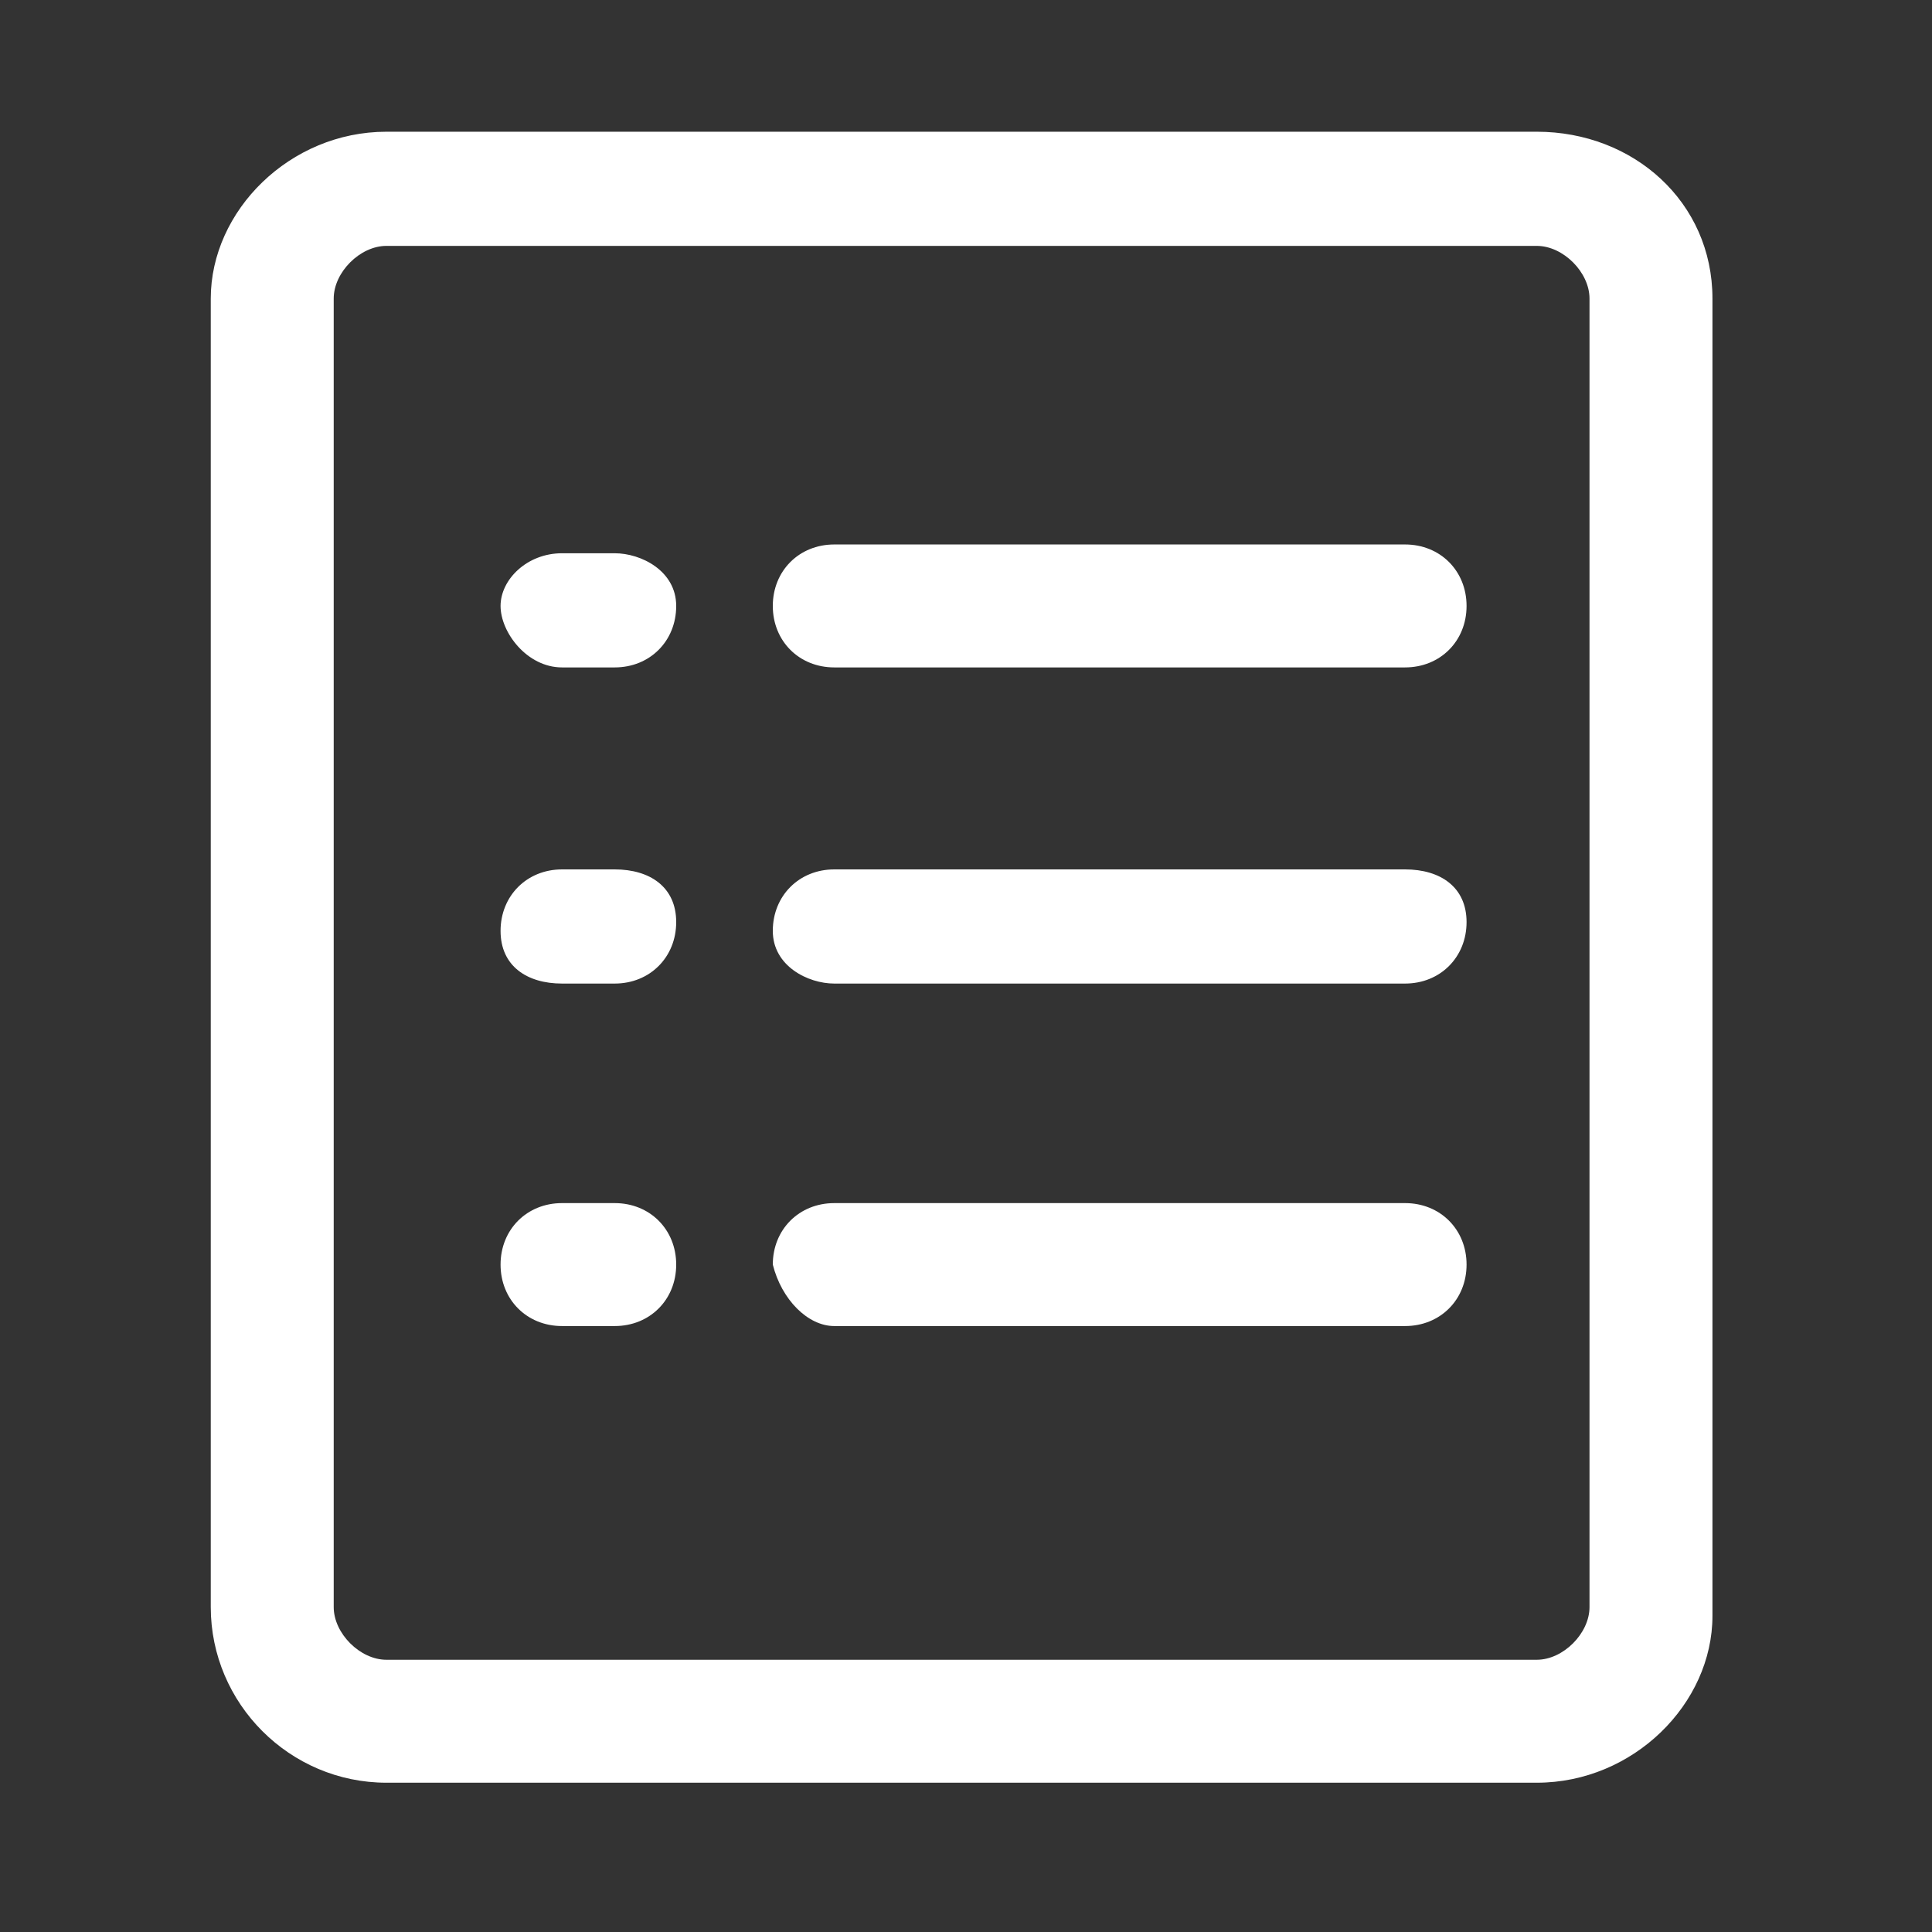 <?xml version="1.0" standalone="no"?><!DOCTYPE svg PUBLIC "-//W3C//DTD SVG 1.1//EN" "http://www.w3.org/Graphics/SVG/1.1/DTD/svg11.dtd"><svg class="icon" width="200px" height="200.00px" viewBox="0 0 1024 1024" version="1.1" xmlns="http://www.w3.org/2000/svg"><rect x="0" y="0" width="1024" height="1024" fill="#333333" stroke="none"/><path fill="#ffffff" d="M204.8 944.873h609.745c51.2 0 93.091-41.891 93.091-88.436v-698.182c0-51.2-41.891-88.436-93.091-88.436H204.8c-51.2 0-93.091 41.891-93.091 88.436v693.527c0 51.2 41.891 93.091 93.091 93.091zM176.873 158.255c0-13.964 13.964-27.927 27.927-27.927h609.745c13.964 0 27.927 13.964 27.927 27.927v693.527c0 13.964-13.964 27.927-27.927 27.927H204.8c-13.964 0-27.927-13.964-27.927-27.927V158.255zM442.182 353.745H744.727c18.618 0 32.582-13.964 32.582-32.582s-13.964-32.582-32.582-32.582H442.182c-18.618 0-32.582 13.964-32.582 32.582s13.964 32.582 32.582 32.582zM442.182 521.309H744.727c18.618 0 32.582-13.964 32.582-32.582s-13.964-27.927-32.582-27.927H442.182c-18.618 0-32.582 13.964-32.582 32.582s18.618 27.927 32.582 27.927zM442.182 702.836H744.727c18.618 0 32.582-13.964 32.582-32.582 0-18.618-13.964-32.582-32.582-32.582H442.182c-18.618 0-32.582 13.964-32.582 32.582 4.655 18.618 18.618 32.582 32.582 32.582zM297.891 353.745H325.818c18.618 0 32.582-13.964 32.582-32.582s-18.618-27.927-32.582-27.927h-27.927c-18.618 0-32.582 13.964-32.582 27.927s13.964 32.582 32.582 32.582zM297.891 521.309H325.818c18.618 0 32.582-13.964 32.582-32.582s-13.964-27.927-32.582-27.927h-27.927c-18.618 0-32.582 13.964-32.582 32.582s13.964 27.927 32.582 27.927zM297.891 702.836H325.818c18.618 0 32.582-13.964 32.582-32.582 0-18.618-13.964-32.582-32.582-32.582h-27.927c-18.618 0-32.582 13.964-32.582 32.582 0 18.618 13.964 32.582 32.582 32.582z" /></svg>